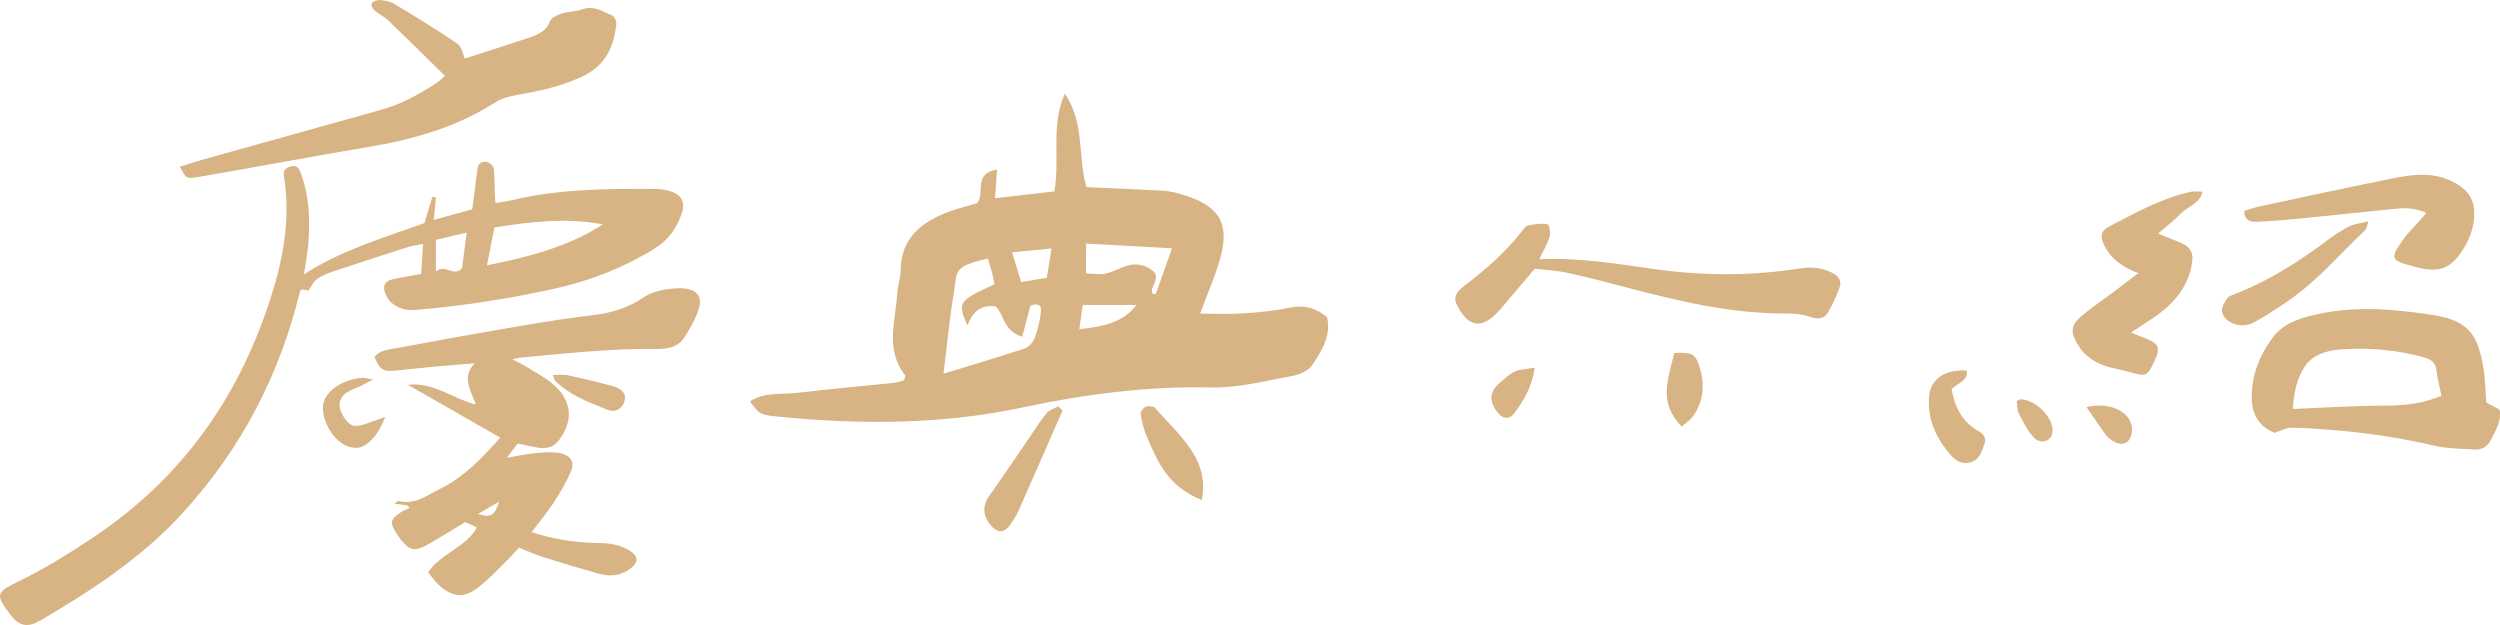 <svg width="104" height="26" viewBox="0 0 104 26" fill="none" xmlns="http://www.w3.org/2000/svg">
<path d="M17.519 11.393C17.545 10.992 17.571 10.6 17.6 10.149C17.349 10.199 17.168 10.218 17.002 10.27C15.947 10.607 14.894 10.946 13.847 11.295C13.608 11.376 13.37 11.481 13.179 11.617C13.039 11.715 12.975 11.883 12.829 12.088C12.816 12.086 12.691 12.061 12.566 12.037C12.537 12.062 12.489 12.085 12.482 12.114C11.662 15.499 10.095 18.626 7.539 21.407C5.927 23.161 3.866 24.535 1.692 25.804C1.149 26.122 0.828 26.051 0.455 25.607C0.429 25.576 0.408 25.541 0.384 25.508C-0.225 24.685 -0.145 24.635 0.877 24.133C1.884 23.638 2.827 23.051 3.742 22.448C7.635 19.885 9.887 16.504 11.178 12.647C11.763 10.9 12.11 9.14 11.812 7.328C11.778 7.118 11.841 6.991 12.078 6.928C12.368 6.851 12.442 7.016 12.508 7.192C12.863 8.137 12.902 9.107 12.832 10.082C12.802 10.497 12.716 10.91 12.642 11.412C14.187 10.419 15.947 9.889 17.657 9.283C17.768 8.913 17.876 8.552 17.984 8.192C18.035 8.198 18.086 8.204 18.137 8.211C18.11 8.494 18.082 8.778 18.046 9.146C18.6 8.995 19.114 8.853 19.645 8.708C19.707 8.229 19.766 7.777 19.825 7.325C19.839 7.211 19.851 7.096 19.871 6.983C19.904 6.802 20.053 6.691 20.261 6.741C20.38 6.77 20.529 6.909 20.54 7.007C20.582 7.367 20.572 7.731 20.584 8.095C20.586 8.19 20.596 8.283 20.61 8.449C20.885 8.4 21.131 8.368 21.369 8.312C23.304 7.857 25.291 7.847 27.281 7.859C27.352 7.859 27.424 7.864 27.494 7.874C28.275 7.974 28.569 8.303 28.349 8.91C28.15 9.463 27.842 9.962 27.238 10.336C25.96 11.127 24.552 11.686 23.004 12.024C21.129 12.433 19.227 12.729 17.294 12.894C16.628 12.95 16.095 12.608 15.989 12.065C15.946 11.841 16.048 11.683 16.315 11.624C16.678 11.543 17.048 11.484 17.524 11.395L17.519 11.393ZM20.256 11.039C22.021 10.684 23.643 10.264 25.083 9.331C23.509 9.045 22.07 9.226 20.569 9.461C20.469 9.966 20.371 10.462 20.258 11.039H20.256ZM18.133 11.299C18.52 10.954 18.879 11.548 19.221 11.157C19.281 10.699 19.343 10.221 19.415 9.674C18.926 9.79 18.531 9.885 18.133 9.979V11.299Z" fill="#D8B384"/>
<path d="M20.81 18.206C19.515 17.466 18.239 16.736 16.962 16.005C18.064 15.893 18.793 16.57 19.788 16.828C19.621 16.27 19.174 15.741 19.74 15.111C19.109 15.165 18.582 15.206 18.056 15.255C17.563 15.301 17.072 15.353 16.58 15.406C15.928 15.477 15.821 15.42 15.578 14.849C15.799 14.552 16.212 14.536 16.563 14.47C18.291 14.144 20.023 13.834 21.759 13.538C22.73 13.373 23.708 13.225 24.69 13.107C25.463 13.014 26.148 12.793 26.744 12.39C27.146 12.119 27.628 12.022 28.128 11.995C28.91 11.953 29.258 12.251 29.068 12.854C28.935 13.273 28.7 13.678 28.45 14.064C28.22 14.416 27.8 14.526 27.306 14.517C25.414 14.487 23.545 14.708 21.671 14.875C21.58 14.884 21.491 14.911 21.314 14.948C21.52 15.054 21.676 15.122 21.816 15.209C22.225 15.465 22.675 15.693 23.022 15.996C23.81 16.684 23.859 17.51 23.248 18.318C23.048 18.581 22.769 18.682 22.408 18.626C22.133 18.584 21.863 18.517 21.534 18.45C21.402 18.624 21.272 18.795 21.086 19.043C21.511 18.97 21.826 18.901 22.148 18.867C22.474 18.832 22.812 18.794 23.134 18.827C23.695 18.884 23.935 19.169 23.752 19.602C23.563 20.051 23.308 20.486 23.035 20.908C22.773 21.313 22.451 21.693 22.114 22.136C23.043 22.444 23.985 22.579 24.95 22.593C25.368 22.6 25.752 22.659 26.092 22.847C26.599 23.126 26.603 23.4 26.14 23.712C25.774 23.959 25.358 23.988 24.935 23.871C24.154 23.655 23.378 23.422 22.609 23.18C22.28 23.077 21.971 22.933 21.589 22.781C21.392 22.992 21.207 23.208 21.001 23.409C20.638 23.761 20.294 24.129 19.886 24.444C19.332 24.872 18.882 24.854 18.346 24.417C18.136 24.245 17.99 24.023 17.806 23.814C18.304 23.042 19.418 22.752 19.838 21.94C19.677 21.866 19.518 21.795 19.354 21.719C18.818 22.04 18.313 22.356 17.793 22.653C17.272 22.949 17.048 22.909 16.7 22.48C16.597 22.352 16.506 22.216 16.426 22.078C16.224 21.73 16.255 21.604 16.63 21.339C16.751 21.252 16.906 21.196 17.047 21.127C17.012 21.093 16.976 21.059 16.941 21.026C16.785 21.005 16.628 20.984 16.404 20.954C16.494 20.895 16.55 20.835 16.58 20.842C17.276 21.008 17.718 20.626 18.237 20.373C19.345 19.831 20.083 19.02 20.808 18.206L20.81 18.206ZM19.887 21.38C20.414 21.552 20.584 21.451 20.762 20.869C20.458 21.046 20.183 21.207 19.887 21.38Z" fill="#D8B384"/>
<path d="M44.302 3.9C45.14 5.139 44.827 6.542 45.196 7.786C46.273 7.834 47.313 7.873 48.352 7.931C48.611 7.946 48.873 8.001 49.121 8.074C50.708 8.535 51.173 9.253 50.764 10.736C50.556 11.489 50.232 12.214 49.926 13.046C50.547 13.046 51.122 13.076 51.692 13.038C52.345 12.995 53.004 12.935 53.641 12.8C54.247 12.672 54.728 12.802 55.203 13.194C55.389 13.94 54.993 14.583 54.587 15.192C54.441 15.413 54.073 15.581 53.779 15.635C52.655 15.838 51.513 16.145 50.388 16.119C47.704 16.057 45.104 16.405 42.502 16.957C39.178 17.661 35.801 17.671 32.419 17.336C31.598 17.255 31.6 17.24 31.2 16.701C31.797 16.295 32.51 16.42 33.163 16.342C34.495 16.184 35.834 16.067 37.168 15.929C37.325 15.912 37.475 15.854 37.605 15.821C37.633 15.723 37.68 15.646 37.658 15.618C36.809 14.543 37.256 13.361 37.325 12.213C37.345 11.883 37.466 11.557 37.47 11.229C37.482 9.917 38.324 9.213 39.547 8.782C39.913 8.654 40.292 8.558 40.651 8.451C40.989 8.052 40.463 7.207 41.476 7.057C41.445 7.488 41.423 7.803 41.393 8.245C42.281 8.144 43.072 8.052 43.861 7.962C44.107 6.58 43.7 5.199 44.299 3.9H44.302ZM39.25 15.545C40.378 15.2 41.498 14.869 42.603 14.505C42.784 14.445 42.972 14.249 43.036 14.078C43.171 13.71 43.273 13.322 43.305 12.936C43.331 12.64 43.092 12.62 42.864 12.72C42.75 13.151 42.641 13.562 42.525 14.008C41.736 13.773 41.776 13.094 41.427 12.748C40.759 12.653 40.461 13.016 40.24 13.535C39.831 12.559 39.844 12.54 41.371 11.822C41.337 11.657 41.306 11.482 41.261 11.311C41.212 11.123 41.148 10.937 41.092 10.752C39.601 11.113 39.842 11.245 39.675 12.216C39.495 13.276 39.401 14.347 39.25 15.548V15.545ZM48.757 10.33C47.5 10.26 46.374 10.198 45.182 10.133V11.373C45.953 11.434 45.954 11.438 46.702 11.118C47.127 10.937 47.534 10.965 47.901 11.223C48.263 11.476 48.005 11.76 47.919 12.035C47.901 12.091 47.941 12.163 47.954 12.226C47.995 12.229 48.035 12.234 48.077 12.238C48.278 11.674 48.479 11.11 48.757 10.33ZM42.478 11.734C42.88 11.667 43.211 11.612 43.548 11.556C43.611 11.155 43.665 10.81 43.741 10.336C43.188 10.389 42.701 10.438 42.102 10.496C42.243 10.958 42.352 11.311 42.48 11.732L42.478 11.734ZM44.899 13.698C45.866 13.579 46.675 13.459 47.281 12.685H45.042C44.995 13.013 44.956 13.294 44.899 13.698Z" fill="#D8B384"/>
<path d="M18.509 3.155C17.713 2.374 16.941 1.607 16.154 0.851C15.991 0.694 15.755 0.587 15.581 0.434C15.5 0.362 15.425 0.218 15.462 0.146C15.502 0.07 15.685 -0.009 15.795 0.001C16.001 0.018 16.233 0.059 16.393 0.156C17.282 0.692 18.17 1.231 19.015 1.811C19.212 1.946 19.244 2.237 19.341 2.434C20.184 2.162 21.091 1.877 21.988 1.575C22.382 1.442 22.746 1.283 22.871 0.89C22.913 0.759 23.149 0.634 23.331 0.575C23.613 0.483 23.942 0.483 24.219 0.387C24.727 0.214 25.079 0.489 25.461 0.64C25.577 0.687 25.657 0.908 25.638 1.04C25.521 1.915 25.231 2.721 24.188 3.199C23.438 3.543 22.635 3.748 21.796 3.897C21.39 3.969 20.93 4.045 20.62 4.246C19.063 5.257 17.27 5.788 15.344 6.111C12.983 6.507 10.636 6.95 8.278 7.359C7.745 7.451 7.738 7.424 7.484 6.937C7.805 6.836 8.12 6.726 8.445 6.636C10.924 5.943 13.407 5.259 15.884 4.559C16.742 4.317 17.48 3.897 18.181 3.437C18.287 3.368 18.369 3.275 18.506 3.156L18.509 3.155Z" fill="#D8B384"/>
<path d="M103.429 16.741C103.588 16.828 103.78 16.932 103.978 17.039C104.081 17.521 103.802 17.932 103.592 18.351C103.476 18.581 103.242 18.72 102.922 18.698C102.384 18.661 101.826 18.668 101.315 18.55C99.832 18.207 98.329 17.979 96.795 17.87C96.301 17.836 95.805 17.789 95.311 17.795C95.1 17.797 94.891 17.919 94.62 18.006C94.005 17.756 93.719 17.279 93.682 16.733C93.617 15.756 93.939 14.843 94.573 14.008C94.896 13.582 95.387 13.335 95.968 13.177C97.251 12.829 98.562 12.793 99.888 12.933C100.426 12.99 100.964 13.055 101.491 13.155C102.227 13.294 102.77 13.635 103.022 14.235C103.353 15.021 103.377 15.837 103.429 16.742V16.741ZM101.564 16.465C101.488 16.092 101.396 15.739 101.35 15.383C101.314 15.099 101.16 14.953 100.818 14.86C99.701 14.552 98.555 14.455 97.39 14.534C96.752 14.577 96.178 14.778 95.867 15.262C95.503 15.825 95.423 16.442 95.375 17.014C96.709 16.961 97.978 16.875 99.247 16.874C100.043 16.873 100.789 16.788 101.567 16.465H101.564Z" fill="#D8B384"/>
<path d="M64.037 10.784C65.748 10.707 67.326 10.988 68.908 11.206C70.914 11.482 72.909 11.477 74.902 11.164C75.34 11.095 75.727 11.129 76.129 11.305C76.482 11.459 76.629 11.665 76.527 11.955C76.406 12.3 76.246 12.641 76.062 12.97C75.92 13.225 75.692 13.32 75.314 13.185C75.022 13.081 74.671 13.037 74.348 13.04C72.011 13.06 69.819 12.523 67.632 11.949C66.822 11.736 66.01 11.523 65.189 11.346C64.742 11.25 64.268 11.229 63.846 11.18C63.341 11.774 62.89 12.309 62.436 12.841C62.355 12.935 62.266 13.024 62.174 13.111C61.625 13.623 61.17 13.575 60.765 12.963C60.429 12.455 60.454 12.237 60.962 11.852C61.846 11.182 62.654 10.461 63.303 9.63C63.377 9.534 63.464 9.4 63.575 9.377C63.834 9.323 64.127 9.279 64.374 9.331C64.459 9.349 64.512 9.676 64.465 9.841C64.383 10.133 64.212 10.409 64.035 10.784H64.037Z" fill="#D8B384"/>
<path d="M89.775 9.715C90.132 9.861 90.402 9.975 90.677 10.082C91.066 10.231 91.24 10.475 91.203 10.82C91.11 11.722 90.612 12.461 89.798 13.064C89.451 13.321 89.073 13.552 88.648 13.835C88.91 13.94 89.132 14.021 89.346 14.115C89.762 14.297 89.84 14.449 89.714 14.814C89.676 14.924 89.621 15.03 89.569 15.138C89.325 15.64 89.252 15.665 88.634 15.489C88.411 15.426 88.184 15.369 87.954 15.324C87.24 15.183 86.74 14.845 86.419 14.31C86.135 13.834 86.133 13.541 86.577 13.159C86.997 12.799 87.476 12.483 87.926 12.146C88.252 11.901 88.571 11.654 88.956 11.361C88.234 11.097 87.772 10.713 87.522 10.174C87.364 9.833 87.385 9.604 87.752 9.415C88.828 8.863 89.878 8.263 91.127 7.978C91.266 7.946 91.423 7.974 91.624 7.974C91.53 8.452 91.016 8.587 90.739 8.871C90.461 9.155 90.134 9.406 89.776 9.716L89.775 9.715Z" fill="#D8B384"/>
<path d="M93.356 8.775C93.563 8.713 93.772 8.634 93.991 8.588C95.885 8.184 97.775 7.771 99.677 7.394C100.435 7.245 101.208 7.173 101.95 7.518C102.579 7.809 102.905 8.206 102.927 8.805C102.95 9.442 102.727 10.009 102.349 10.547C101.891 11.198 101.407 11.344 100.519 11.115C99.441 10.837 99.402 10.775 99.956 9.983C100.14 9.719 100.386 9.484 100.605 9.237C100.708 9.119 100.813 9.002 100.938 8.858C100.489 8.657 100.079 8.64 99.656 8.683C98.3 8.822 96.945 8.966 95.589 9.1C95.028 9.156 94.463 9.197 93.9 9.228C93.57 9.246 93.362 9.125 93.357 8.774L93.356 8.775Z" fill="#D8B384"/>
<path d="M98.531 9.207C98.458 9.409 98.455 9.514 98.39 9.574C97.325 10.571 96.418 11.68 95.157 12.537C94.704 12.844 94.248 13.151 93.759 13.416C93.248 13.692 92.537 13.452 92.437 12.965C92.4 12.79 92.544 12.577 92.657 12.403C92.713 12.315 92.881 12.27 93.008 12.219C94.449 11.649 95.68 10.849 96.847 9.975C97.124 9.769 97.42 9.572 97.739 9.412C97.936 9.313 98.192 9.291 98.529 9.206L98.531 9.207Z" fill="#D8B384"/>
<path d="M81.817 15.417C81.886 15.84 81.427 15.937 81.185 16.192C81.315 16.872 81.573 17.519 82.317 17.942C82.594 18.1 82.621 18.28 82.549 18.479C82.438 18.786 82.352 19.167 81.906 19.245C81.446 19.325 81.201 19.001 80.984 18.728C80.432 18.032 80.173 17.272 80.256 16.442C80.324 15.764 80.924 15.356 81.816 15.415L81.817 15.417Z" fill="#D8B384"/>
<path d="M69.65 14.686C70.325 14.651 70.491 14.705 70.635 15.083C70.928 15.854 70.93 16.619 70.413 17.34C70.314 17.477 70.147 17.582 69.961 17.746C68.955 16.739 69.409 15.723 69.65 14.686Z" fill="#D8B384"/>
<path d="M15.518 15.788C15.183 15.958 14.994 16.083 14.779 16.157C14.015 16.423 13.985 16.91 14.355 17.425C14.581 17.738 14.755 17.781 15.175 17.646C15.406 17.571 15.63 17.484 16.023 17.342C15.825 17.856 15.616 18.197 15.256 18.47C15.005 18.661 14.71 18.672 14.406 18.543C13.798 18.283 13.303 17.339 13.463 16.744C13.605 16.215 14.296 15.773 15.078 15.718C15.161 15.712 15.247 15.743 15.518 15.788Z" fill="#D8B384"/>
<path d="M44.2 17.08C43.593 18.465 42.99 19.853 42.375 21.234C42.274 21.464 42.134 21.679 41.985 21.878C41.737 22.209 41.466 22.14 41.223 21.864C40.884 21.478 40.868 21.037 41.134 20.659C41.69 19.867 42.234 19.064 42.782 18.265C43.032 17.904 43.261 17.525 43.537 17.188C43.653 17.046 43.864 16.994 44.032 16.9C44.087 16.96 44.143 17.021 44.198 17.082L44.2 17.08Z" fill="#D8B384"/>
<path d="M23 15.602C23.247 15.602 23.439 15.571 23.608 15.607C24.241 15.746 24.875 15.893 25.496 16.067C25.951 16.194 26.088 16.447 25.946 16.775C25.838 17.023 25.57 17.165 25.285 17.052C24.485 16.736 23.672 16.425 23.098 15.841C23.059 15.801 23.055 15.738 23.001 15.602H23Z" fill="#D8B384"/>
<path d="M63.846 15.296C63.73 16.092 63.388 16.672 62.974 17.216C62.787 17.465 62.506 17.425 62.305 17.167C62.037 16.819 61.848 16.368 62.394 15.922C62.592 15.76 62.774 15.57 63.01 15.457C63.206 15.363 63.473 15.362 63.846 15.296Z" fill="#D8B384"/>
<path d="M86.796 16.938C87.921 16.661 88.869 17.278 88.665 18.08C88.563 18.48 88.243 18.577 87.855 18.32C87.765 18.26 87.674 18.192 87.617 18.112C87.348 17.739 87.09 17.36 86.798 16.938H86.796Z" fill="#D8B384"/>
<path d="M49.998 20.8C48.571 20.243 48.145 19.18 47.697 18.139C47.571 17.843 47.501 17.525 47.451 17.212C47.437 17.122 47.561 16.968 47.663 16.924C47.765 16.881 47.991 16.897 48.047 16.962C48.998 18.082 50.336 19.053 49.996 20.798L49.998 20.8Z" fill="#D8B384"/>
<path d="M83.894 16.683C83.986 16.642 84.029 16.607 84.068 16.609C84.81 16.651 85.59 17.586 85.341 18.129C85.222 18.388 84.85 18.459 84.611 18.203C84.337 17.909 84.163 17.549 83.985 17.206C83.907 17.054 83.924 16.871 83.894 16.684V16.683Z" fill="#D8B384"/>
</svg>
